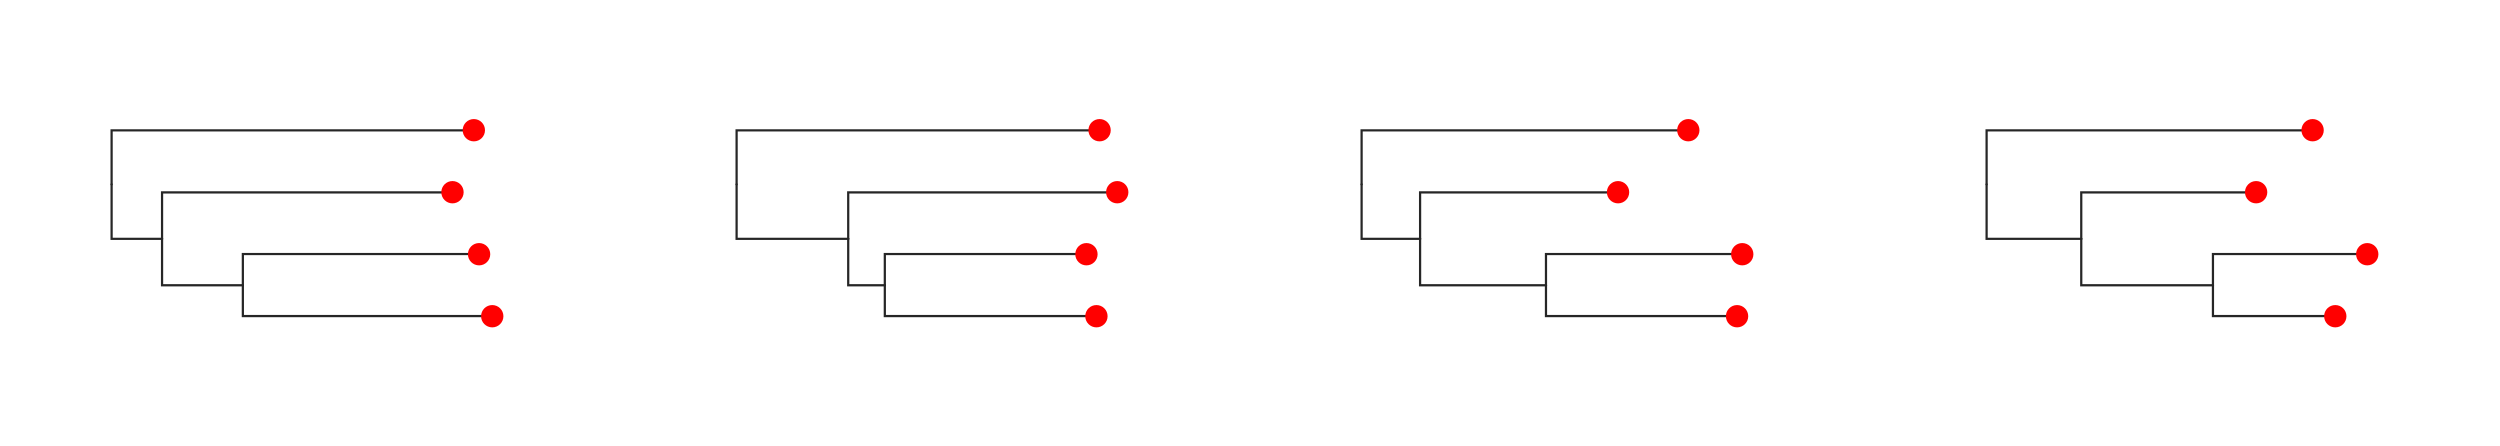 <svg class="toyplot-canvas-Canvas" xmlns:toyplot="http://www.sandia.gov/toyplot" xmlns:xlink="http://www.w3.org/1999/xlink" xmlns="http://www.w3.org/2000/svg" width="560.0px" height="100.0px" viewBox="0 0 560.0 100.0" preserveAspectRatio="xMidYMid meet" style="background-color:transparent;border-color:#292724;border-style:none;border-width:1.0;fill:rgb(16.1%,15.3%,14.1%);fill-opacity:1.0;font-family:Helvetica;font-size:12px;opacity:1.0;stroke:rgb(16.1%,15.3%,14.1%);stroke-opacity:1.0;stroke-width:1.0" id="td1fbb04d37c54826bcbee8de8509046e"><g class="toyplot-coordinates-Cartesian" id="t03f23bd810f04099a3666b925bff4b6c"><clipPath id="t3ee0c0412f9b459b8a5e7e21fab08dc4"><rect x="15.0" y="15.0" width="110.0" height="70.0" /></clipPath><g clip-path="url(#t3ee0c0412f9b459b8a5e7e21fab08dc4)"><g class="toytree-mark-Toytree" id="t4d06f1261a5840118fb2bee1ab2a8a16"><g class="toytree-Edges" style="fill:none;stroke:rgb(14.9%,14.9%,14.9%);stroke-linecap:round;stroke-opacity:1;stroke-width:0.5"><path d="M 25.0 41.3 L 25.0 53.5 L 36.3 53.5" id="6,5" /><path d="M 36.3 53.5 L 36.3 63.9 L 54.4 63.9" id="5,4" /><path d="M 25.0 41.3 L 25.0 29.2 L 106.1 29.2" id="6,3" /><path d="M 36.3 53.5 L 36.3 43.1 L 101.4 43.1" id="5,2" /><path d="M 54.4 63.9 L 54.4 56.9 L 107.3 56.9" id="4,1" /><path d="M 54.4 63.9 L 54.4 70.8 L 110.3 70.8" id="4,0" /></g><g class="toytree-Nodes" style="fill:rgb(100%,0%,0%);fill-opacity:1.0;stroke:None;stroke-width:1"><g id="node-0" transform="translate(110.263,70.833)"><circle r="2.5" /></g><g id="node-1" transform="translate(107.315,56.944)"><circle r="2.5" /></g><g id="node-2" transform="translate(101.356,43.056)"><circle r="2.5" /></g><g id="node-3" transform="translate(106.139,29.167)"><circle r="2.5" /></g><g id="node-4" transform="translate(54.365,63.889)"><circle r="0.0" /></g><g id="node-5" transform="translate(36.306,53.472)"><circle r="0.0" /></g><g id="node-6" transform="translate(25.000,41.319)"><circle r="0.0" /></g></g></g></g></g><g class="toyplot-coordinates-Cartesian" id="tef011cecd16140d8b617fbddce664afc"><clipPath id="t5521f320b117464a9907006d9b4f8ba9"><rect x="155.0" y="15.0" width="110.0" height="70.0" /></clipPath><g clip-path="url(#t5521f320b117464a9907006d9b4f8ba9)"><g class="toytree-mark-Toytree" id="t93005685cde64490a91830fb51b786d5"><g class="toytree-Edges" style="fill:none;stroke:rgb(14.9%,14.9%,14.9%);stroke-linecap:round;stroke-opacity:1;stroke-width:0.5"><path d="M 165.0 41.3 L 165.0 53.5 L 190.0 53.5" id="6,5" /><path d="M 190.0 53.5 L 190.0 63.9 L 198.2 63.9" id="5,4" /><path d="M 165.0 41.3 L 165.0 29.2 L 246.3 29.2" id="6,3" /><path d="M 190.0 53.5 L 190.0 43.1 L 250.3 43.1" id="5,2" /><path d="M 198.2 63.9 L 198.2 56.9 L 243.4 56.9" id="4,1" /><path d="M 198.2 63.9 L 198.2 70.8 L 245.6 70.8" id="4,0" /></g><g class="toytree-Nodes" style="fill:rgb(100%,0%,0%);fill-opacity:1.0;stroke:None;stroke-width:1"><g id="node-0" transform="translate(245.599,70.833)"><circle r="2.5" /></g><g id="node-1" transform="translate(243.364,56.944)"><circle r="2.5" /></g><g id="node-2" transform="translate(250.263,43.056)"><circle r="2.5" /></g><g id="node-3" transform="translate(246.307,29.167)"><circle r="2.5" /></g><g id="node-4" transform="translate(198.226,63.889)"><circle r="0.0" /></g><g id="node-5" transform="translate(189.986,53.472)"><circle r="0.0" /></g><g id="node-6" transform="translate(165.000,41.319)"><circle r="0.0" /></g></g></g></g></g><g class="toyplot-coordinates-Cartesian" id="t47781a388a6c465f8f335882d77d0a2c"><clipPath id="t0ce0f648d1744220b4d7efa55af50059"><rect x="295.0" y="15.0" width="110.0" height="70.0" /></clipPath><g clip-path="url(#t0ce0f648d1744220b4d7efa55af50059)"><g class="toytree-mark-Toytree" id="t1963d99675714d588d4891ea78c6335e"><g class="toytree-Edges" style="fill:none;stroke:rgb(14.9%,14.9%,14.9%);stroke-linecap:round;stroke-opacity:1;stroke-width:0.5"><path d="M 305.0 41.3 L 305.0 53.5 L 318.1 53.5" id="6,5" /><path d="M 318.1 53.5 L 318.1 63.9 L 346.3 63.9" id="5,4" /><path d="M 305.0 41.3 L 305.0 29.2 L 378.2 29.2" id="6,3" /><path d="M 318.1 53.5 L 318.1 43.1 L 362.4 43.1" id="5,2" /><path d="M 346.3 63.9 L 346.3 56.9 L 390.3 56.9" id="4,1" /><path d="M 346.3 63.9 L 346.3 70.8 L 389.1 70.8" id="4,0" /></g><g class="toytree-Nodes" style="fill:rgb(100%,0%,0%);fill-opacity:1.0;stroke:None;stroke-width:1"><g id="node-0" transform="translate(389.103,70.833)"><circle r="2.5" /></g><g id="node-1" transform="translate(390.263,56.944)"><circle r="2.5" /></g><g id="node-2" transform="translate(362.442,43.056)"><circle r="2.5" /></g><g id="node-3" transform="translate(378.181,29.167)"><circle r="2.5" /></g><g id="node-4" transform="translate(346.318,63.889)"><circle r="0.0" /></g><g id="node-5" transform="translate(318.061,53.472)"><circle r="0.0" /></g><g id="node-6" transform="translate(305.000,41.319)"><circle r="0.0" /></g></g></g></g></g><g class="toyplot-coordinates-Cartesian" id="t79900f1d635446579e82451e3b345495"><clipPath id="t97e1da8dd9e440fb84b518423371e09b"><rect x="435.0" y="15.0" width="110.0" height="70.0" /></clipPath><g clip-path="url(#t97e1da8dd9e440fb84b518423371e09b)"><g class="toytree-mark-Toytree" id="tf1c7b852494d40f892dd42599ed4c8ca"><g class="toytree-Edges" style="fill:none;stroke:rgb(14.9%,14.9%,14.9%);stroke-linecap:round;stroke-opacity:1;stroke-width:0.5"><path d="M 445.0 41.3 L 445.0 53.5 L 466.2 53.5" id="6,5" /><path d="M 466.2 53.5 L 466.2 63.9 L 495.7 63.9" id="5,4" /><path d="M 445.0 41.3 L 445.0 29.2 L 518.0 29.2" id="6,3" /><path d="M 466.2 53.5 L 466.2 43.1 L 505.4 43.1" id="5,2" /><path d="M 495.7 63.9 L 495.7 56.9 L 530.3 56.9" id="4,1" /><path d="M 495.7 63.9 L 495.7 70.8 L 523.1 70.8" id="4,0" /></g><g class="toytree-Nodes" style="fill:rgb(100%,0%,0%);fill-opacity:1.0;stroke:None;stroke-width:1"><g id="node-0" transform="translate(523.104,70.833)"><circle r="2.5" /></g><g id="node-1" transform="translate(530.263,56.944)"><circle r="2.5" /></g><g id="node-2" transform="translate(505.374,43.056)"><circle r="2.5" /></g><g id="node-3" transform="translate(518.024,29.167)"><circle r="2.5" /></g><g id="node-4" transform="translate(495.675,63.889)"><circle r="0.0" /></g><g id="node-5" transform="translate(466.247,53.472)"><circle r="0.0" /></g><g id="node-6" transform="translate(445.000,41.319)"><circle r="0.0" /></g></g></g></g></g></svg>